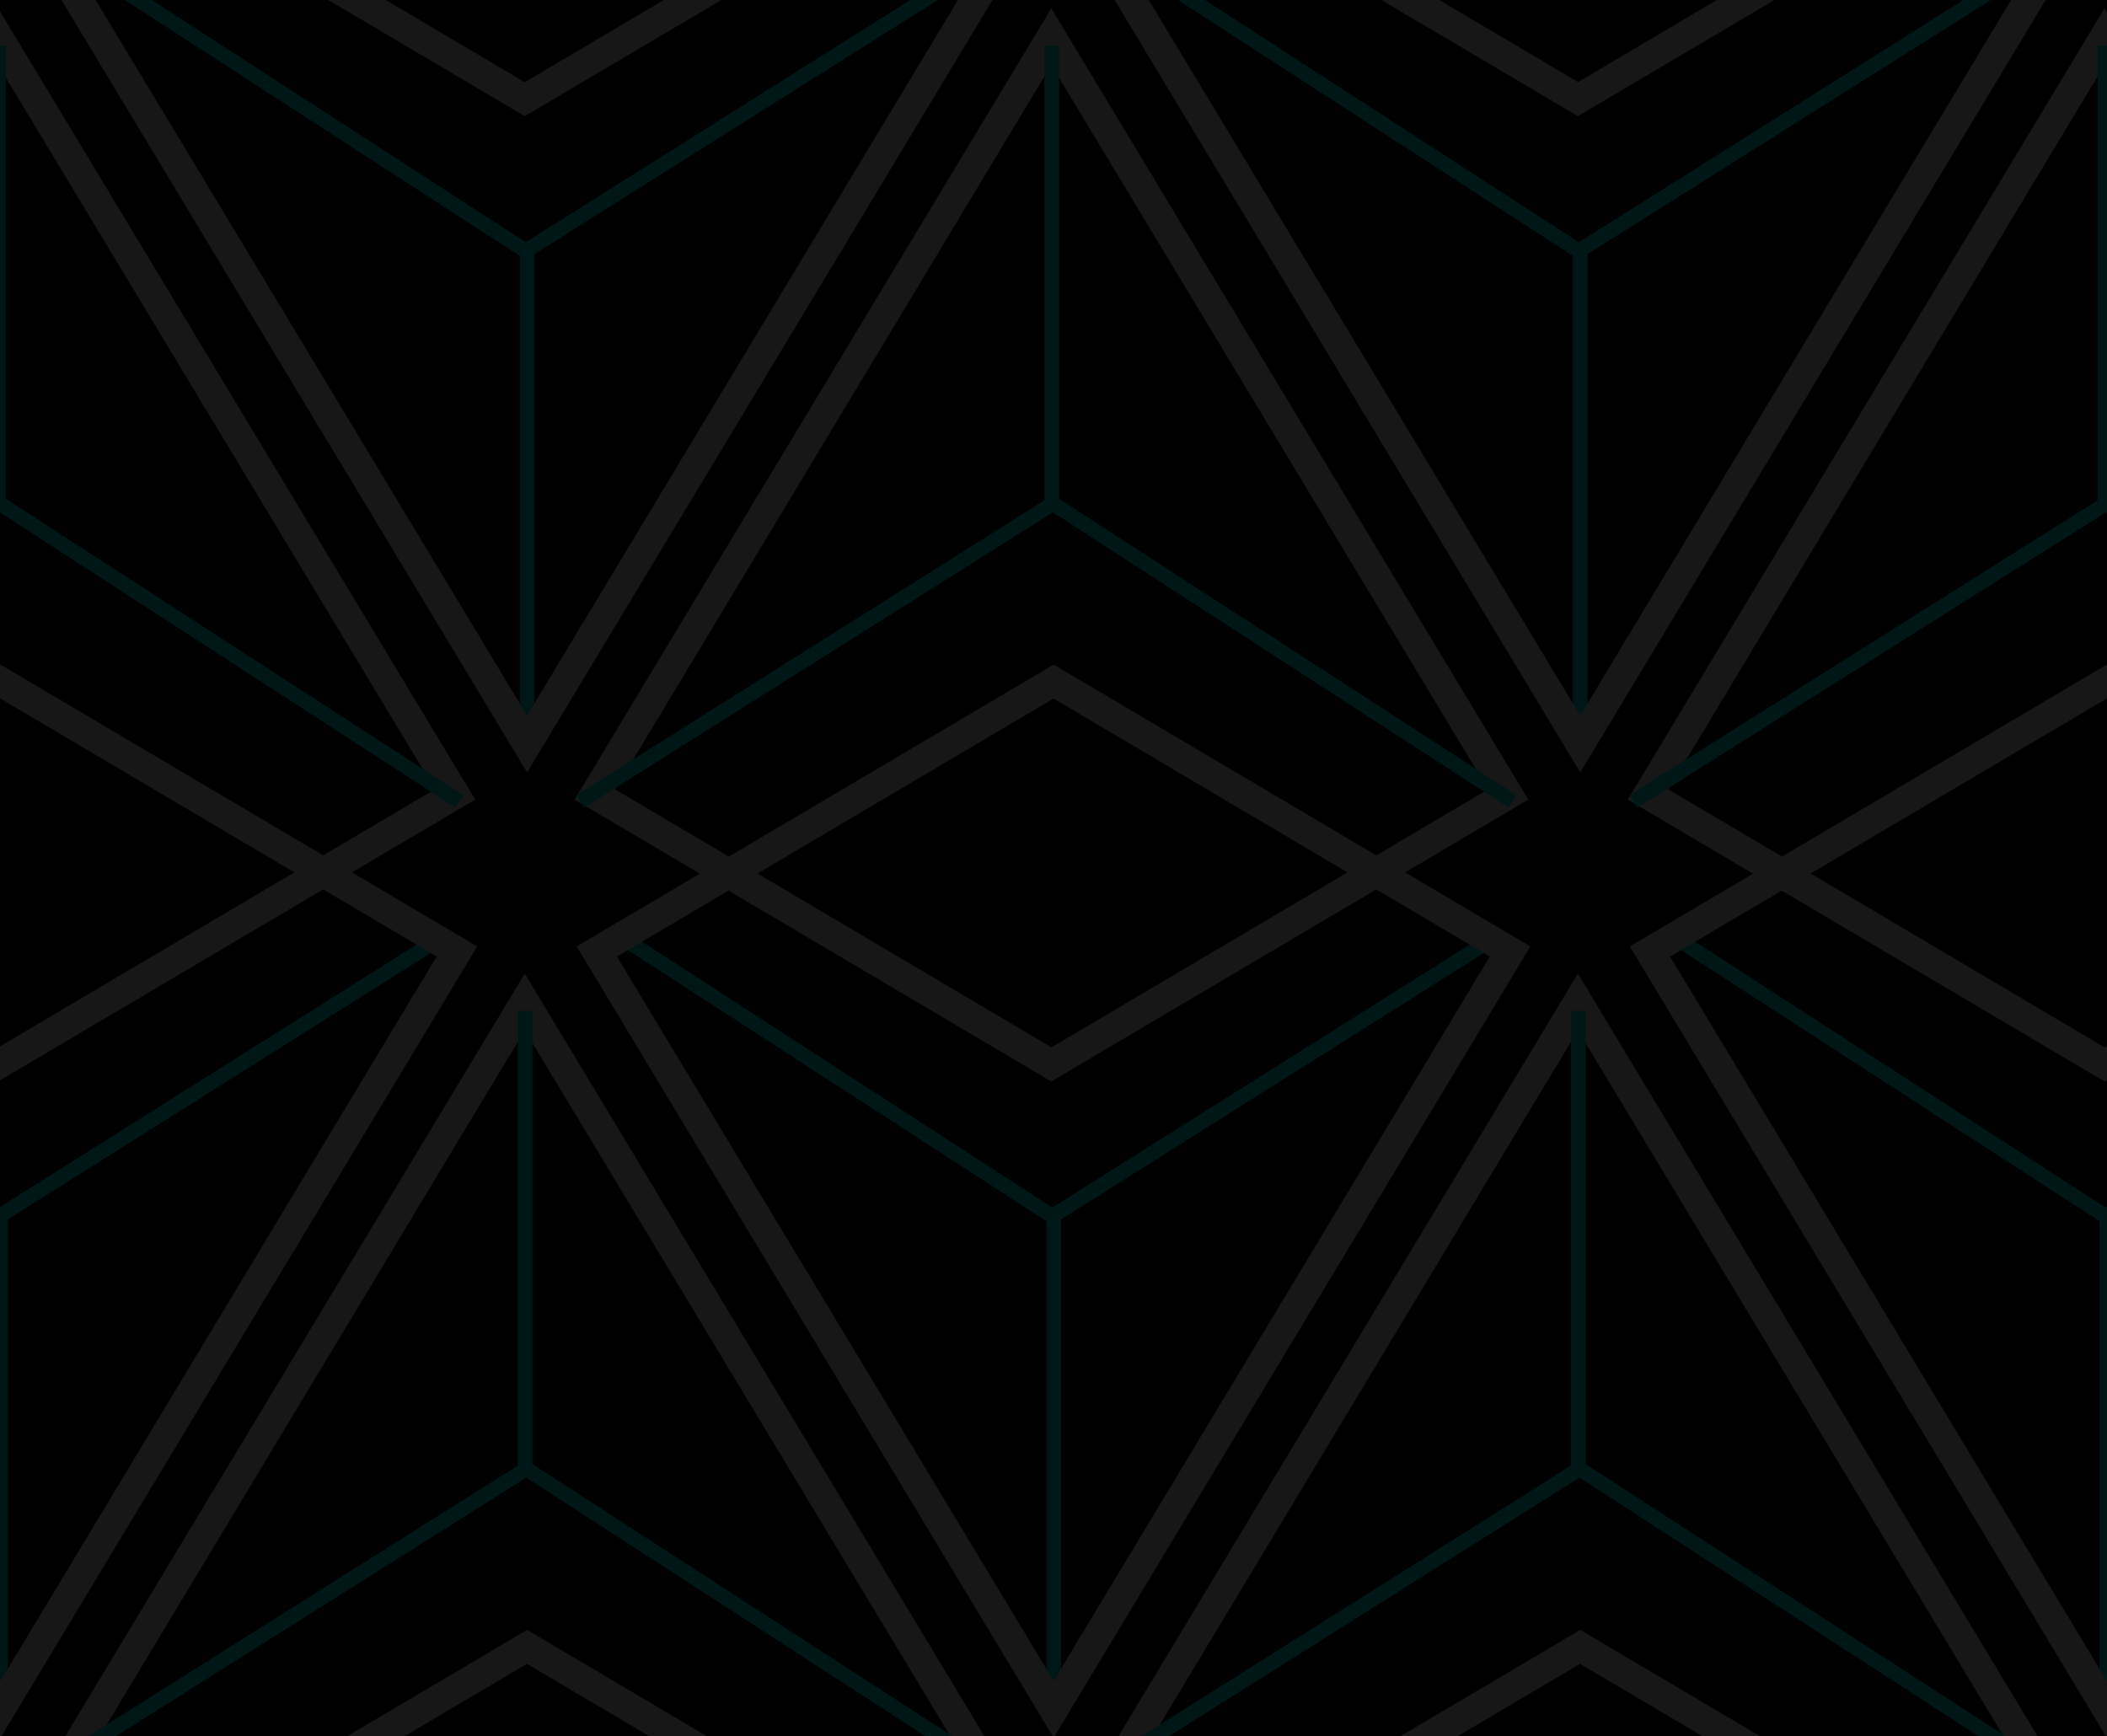 <svg width="273" height="225" viewBox="0 0 273 225" fill="none" xmlns="http://www.w3.org/2000/svg">
<g clip-path="url(#clip0)">
<rect width="273" height="225" fill="black"/>
<g opacity="0.5">
<path d="M204.445 -116.666L246.063 -47.624L261.036 -22.797L244.509 -13.036L204.464 10.634L164.437 -13.036L147.93 -22.797L162.883 -47.624L204.445 -116.666ZM204.445 -124L159.605 -49.576L142.681 -21.47L162.485 -9.758L204.445 15.05L246.424 -9.758L266.247 -21.47L249.304 -49.576L204.445 -124Z" fill="#2E2E2E"/>
<path d="M262.855 -4.205L204.464 32.581" stroke="#002E2E" stroke-width="1.895" stroke-miterlimit="10"/>
<path d="M147.893 -4.205L204.748 32.638V98.249" stroke="#002E2E" stroke-width="1.895" stroke-miterlimit="10"/>
<path d="M67.991 -116.666L109.609 -47.624L124.581 -22.797L108.055 -13.036L67.991 10.653L27.964 -13.018L11.438 -22.797L26.391 -47.624L67.991 -116.666ZM67.991 -124L23.151 -49.576L6.227 -21.47L26.031 -9.758L67.991 15.05L109.969 -9.758L129.793 -21.47L112.85 -49.576L67.991 -124Z" fill="#2E2E2E"/>
<path d="M126.401 -4.205L68.01 32.581" stroke="#002E2E" stroke-width="1.895" stroke-miterlimit="10"/>
<path d="M11.438 -4.205L68.294 32.638V98.249" stroke="#002E2E" stroke-width="1.895" stroke-miterlimit="10"/>
<path d="M204.749 92.734L163.13 23.692L148.158 -1.135L164.684 -10.895L204.73 -34.566L244.756 -10.895L261.263 -1.135L246.31 23.692L204.749 92.734ZM204.749 100.088L249.589 25.663L266.513 -2.442L246.708 -14.155L204.749 -38.963L162.77 -14.155L142.946 -2.442L159.889 25.663L204.749 100.088Z" fill="#2E2E2E"/>
<path d="M272.673 8.417L314.291 77.459L329.263 102.286L312.737 112.046L272.692 135.717L232.665 112.046L216.158 102.286L231.111 77.459L272.673 8.417ZM272.673 1.083L227.832 75.507L210.908 103.613L230.713 115.325L272.673 140.133L314.651 115.325L334.475 103.613L317.532 75.507L272.673 1.083Z" fill="#2E2E2E"/>
<path d="M331.082 120.878L272.691 157.664" stroke="#002E2E" stroke-width="1.895" stroke-miterlimit="10"/>
<path d="M216.12 120.878L272.976 157.72V223.332" stroke="#002E2E" stroke-width="1.895" stroke-miterlimit="10"/>
<path d="M68.294 92.734L26.676 23.692L11.704 -1.135L28.23 -10.895L68.275 -34.566L108.302 -10.895L124.809 -1.135L109.856 23.692L68.294 92.734ZM68.294 100.088L113.135 25.663L130.059 -2.442L110.254 -14.155L68.294 -38.963L26.316 -14.155L6.492 -2.442L23.435 25.663L68.294 100.088Z" fill="#2E2E2E"/>
<path d="M136.218 8.417L177.837 77.459L192.809 102.286L176.283 112.046L136.237 135.717L96.211 112.046L79.704 102.286L94.657 77.459L136.218 8.417ZM136.218 1.083L91.378 75.507L74.454 103.613L94.259 115.325L136.218 140.133L178.197 115.325L198.021 103.613L181.078 75.507L136.218 1.083Z" fill="#2E2E2E"/>
<path d="M194.628 120.878L136.237 157.664" stroke="#002E2E" stroke-width="1.895" stroke-miterlimit="10"/>
<path d="M79.666 120.878L136.522 157.72V223.332" stroke="#002E2E" stroke-width="1.895" stroke-miterlimit="10"/>
<path d="M-0.236 8.417L41.383 77.459L56.355 102.286L39.829 112.046L-0.217 135.717L-40.243 112.046L-56.788 102.286L-41.835 77.459L-0.236 8.417ZM-0.236 1.083L-45.076 75.507L-62 103.613L-42.195 115.325L-0.236 140.133L41.743 115.325L61.567 103.613L44.624 75.507L-0.236 1.083Z" fill="#2E2E2E"/>
<path d="M58.174 120.878L-0.217 157.664" stroke="#002E2E" stroke-width="1.895" stroke-miterlimit="10"/>
<path d="M-56.788 120.878L0.068 157.72V223.332" stroke="#002E2E" stroke-width="1.895" stroke-miterlimit="10"/>
<path d="M272.975 217.817L231.357 148.775L216.385 123.948L232.911 114.188L272.956 90.517L312.983 114.188L329.49 123.948L314.537 148.775L272.975 217.817ZM272.975 225.17L317.815 150.746L334.739 122.64L314.935 110.928L272.975 86.12L230.997 110.928L211.173 122.64L228.116 150.746L272.975 225.17Z" fill="#2E2E2E"/>
<path d="M272.729 5.896V65.273" stroke="#002E2E" stroke-width="1.895" stroke-miterlimit="10"/>
<path d="M211.646 103.84L272.71 65.368" stroke="#002E2E" stroke-width="1.895" stroke-miterlimit="10"/>
<path d="M332.428 103.84L272.71 65.14" stroke="#002E2E" stroke-width="1.895" stroke-miterlimit="10"/>
<path d="M136.521 217.817L94.903 148.776L79.93 123.949L96.457 114.188L136.502 90.517L176.529 114.188L193.036 123.949L178.083 148.776L136.521 217.817ZM136.521 225.171L181.361 150.747L198.285 122.641L178.481 110.929L136.521 86.121L94.543 110.929L74.719 122.641L91.662 150.747L136.521 225.171Z" fill="#2E2E2E"/>
<path d="M136.274 5.897V65.273" stroke="#002E2E" stroke-width="1.895" stroke-miterlimit="10"/>
<path d="M75.192 103.84L136.256 65.368" stroke="#002E2E" stroke-width="1.895" stroke-miterlimit="10"/>
<path d="M195.973 103.841L136.256 65.141" stroke="#002E2E" stroke-width="1.895" stroke-miterlimit="10"/>
<path d="M204.445 133.5L246.063 202.542L261.036 227.369L244.509 237.129L204.464 260.8L164.437 237.129L147.93 227.369L162.883 202.542L204.445 133.5ZM204.445 126.166L159.605 200.59L142.681 228.696L162.485 240.408L204.445 265.216L246.424 240.408L266.247 228.696L249.304 200.59L204.445 126.166Z" fill="#2E2E2E"/>
<path d="M0.068 217.817L-41.551 148.775L-56.523 123.948L-39.996 114.188L0.049 90.517L40.075 114.188L56.583 123.948L41.63 148.775L0.068 217.817ZM0.068 225.17L44.908 150.746L61.832 122.64L42.028 110.928L0.068 86.12L-41.911 110.928L-61.734 122.64L-44.791 150.746L0.068 225.17Z" fill="#2E2E2E"/>
<path d="M-0.179 5.896V65.273" stroke="#002E2E" stroke-width="1.895" stroke-miterlimit="10"/>
<path d="M-61.261 103.84L-0.198 65.368" stroke="#002E2E" stroke-width="1.895" stroke-miterlimit="10"/>
<path d="M59.52 103.84L-0.197 65.14" stroke="#002E2E" stroke-width="1.895" stroke-miterlimit="10"/>
<path d="M67.992 133.5L109.61 202.542L124.582 227.369L108.056 237.129L68.011 260.8L27.984 237.129L11.477 227.369L26.43 202.542L67.992 133.5ZM67.992 126.165L23.152 200.59L6.228 228.695L26.032 240.408L67.992 265.216L109.97 240.408L129.794 228.695L112.851 200.59L67.992 126.165Z" fill="#2E2E2E"/>
<path d="M204.749 342.9L163.13 273.858L148.158 249.031L164.684 239.27L204.73 215.599L244.756 239.27L261.263 249.031L246.31 273.858L204.749 342.9ZM204.749 350.253L249.589 275.829L266.513 247.723L246.708 236.011L204.749 211.203L162.77 236.011L142.946 247.723L159.889 275.829L204.749 350.253Z" fill="#2E2E2E"/>
<path d="M204.502 130.979V190.355" stroke="#002E2E" stroke-width="1.895" stroke-miterlimit="10"/>
<path d="M143.42 228.923L204.483 190.45" stroke="#002E2E" stroke-width="1.895" stroke-miterlimit="10"/>
<path d="M264.201 228.923L204.483 190.223" stroke="#002E2E" stroke-width="1.895" stroke-miterlimit="10"/>
<path d="M68.294 342.9L26.676 273.858L11.704 249.031L28.23 239.27L68.275 215.599L108.302 239.27L124.809 249.031L109.856 273.858L68.294 342.9ZM68.294 350.253L113.135 275.829L130.059 247.723L110.254 236.011L68.294 211.203L26.316 236.011L6.492 247.723L23.435 275.829L68.294 350.253Z" fill="#2E2E2E"/>
<path d="M68.048 130.979V190.355" stroke="#002E2E" stroke-width="1.895" stroke-miterlimit="10"/>
<path d="M6.966 228.923L68.029 190.45" stroke="#002E2E" stroke-width="1.895" stroke-miterlimit="10"/>
<path d="M127.747 228.923L68.029 190.223" stroke="#002E2E" stroke-width="1.895" stroke-miterlimit="10"/>
</g>
</g>
<defs>
<clipPath id="clip0">
<rect width="273" height="225" fill="white"/>
</clipPath>
</defs>
</svg>
